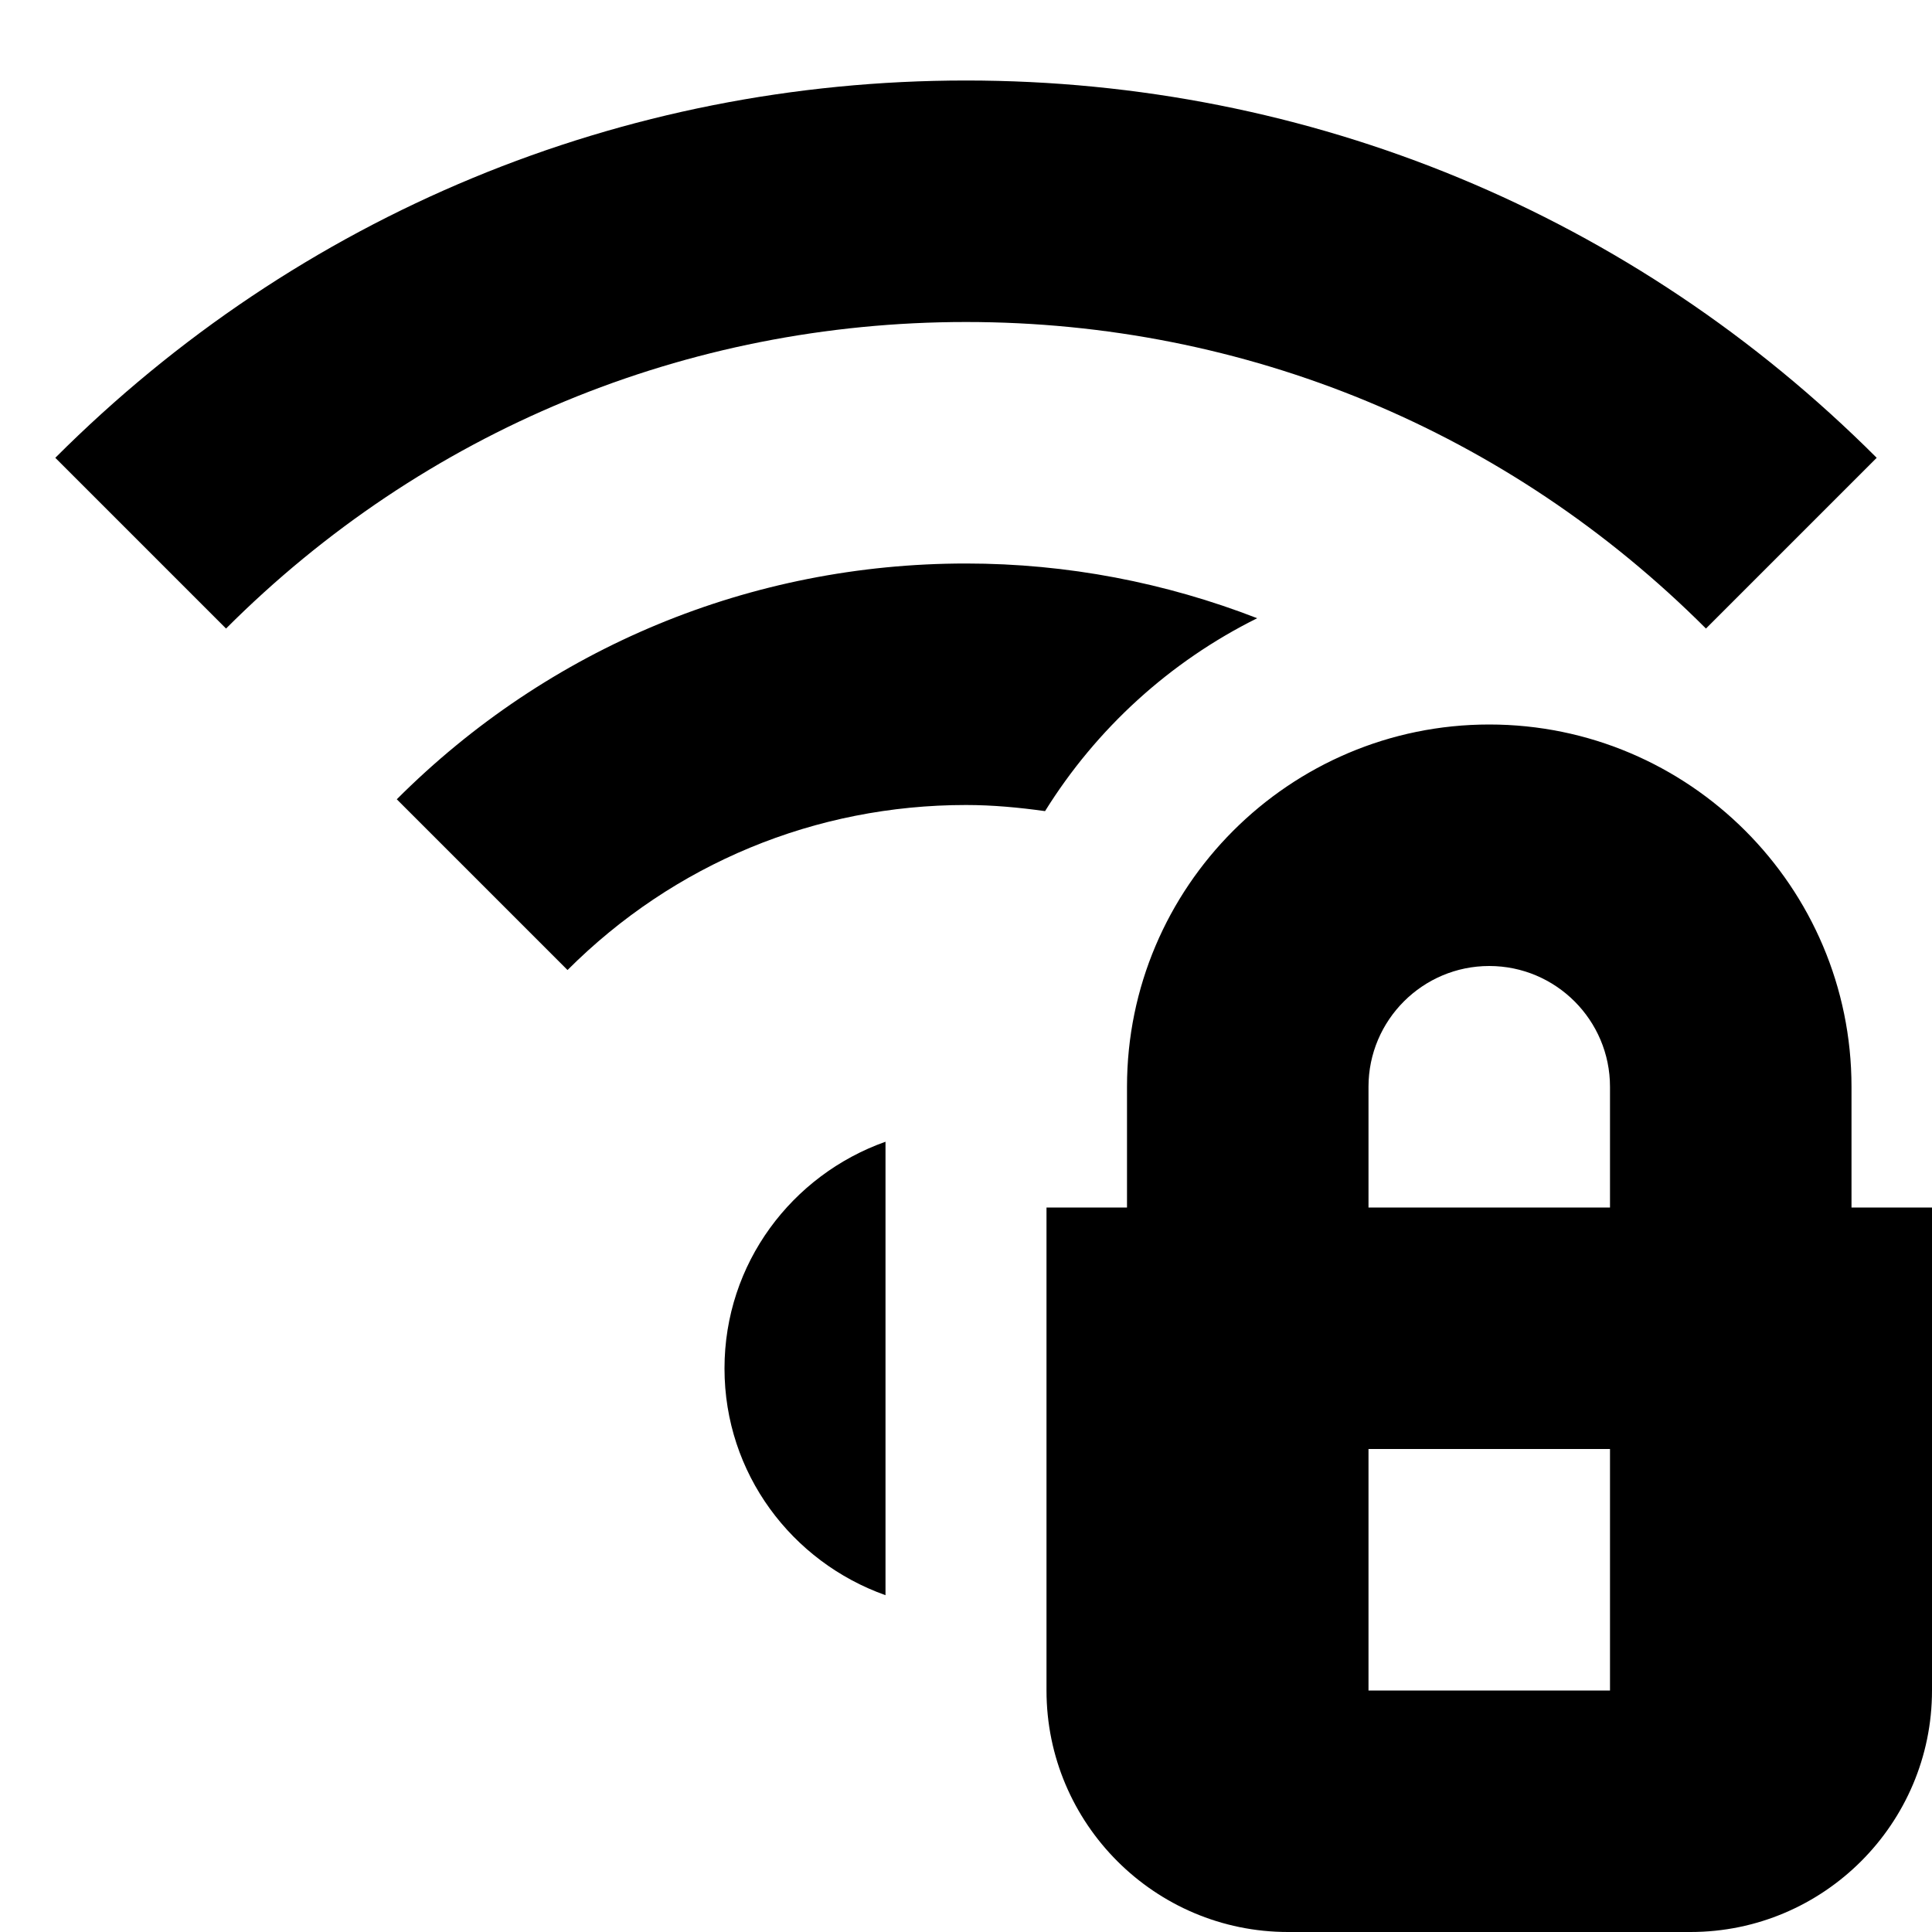 <svg id="Layer_1" viewBox="0 0 24 24" xmlns="http://www.w3.org/2000/svg" data-name="Layer 1"><path d="m12 4c-3.473 0-6.737 1.352-9.192 3.808l-2.121-2.121c3.021-3.022 7.039-4.687 11.313-4.687s8.292 1.665 11.313 4.687l-2.121 2.121c-2.455-2.456-5.72-3.808-9.192-3.808zm12 11v6c0 1.654-1.346 3-3 3h-5c-1.654 0-3-1.346-3-3v-6h1v-1.5c0-2.481 2.019-4.5 4.5-4.5s4.5 2.019 4.5 4.5v1.5zm-7 0h3v-1.5c0-.827-.673-1.5-1.5-1.5s-1.5.673-1.5 1.5zm3 3h-3v3h3zm-11-1c0 1.304.837 2.403 2 2.816v-5.633c-1.163.413-2 1.512-2 2.816zm6.618-9.32c-1.139-.442-2.359-.68-3.618-.68-2.671 0-5.182 1.04-7.071 2.929l2.121 2.121c1.322-1.322 3.08-2.05 4.95-2.05.332 0 .659.031.982.076.637-1.024 1.549-1.857 2.635-2.396z"/></svg>
